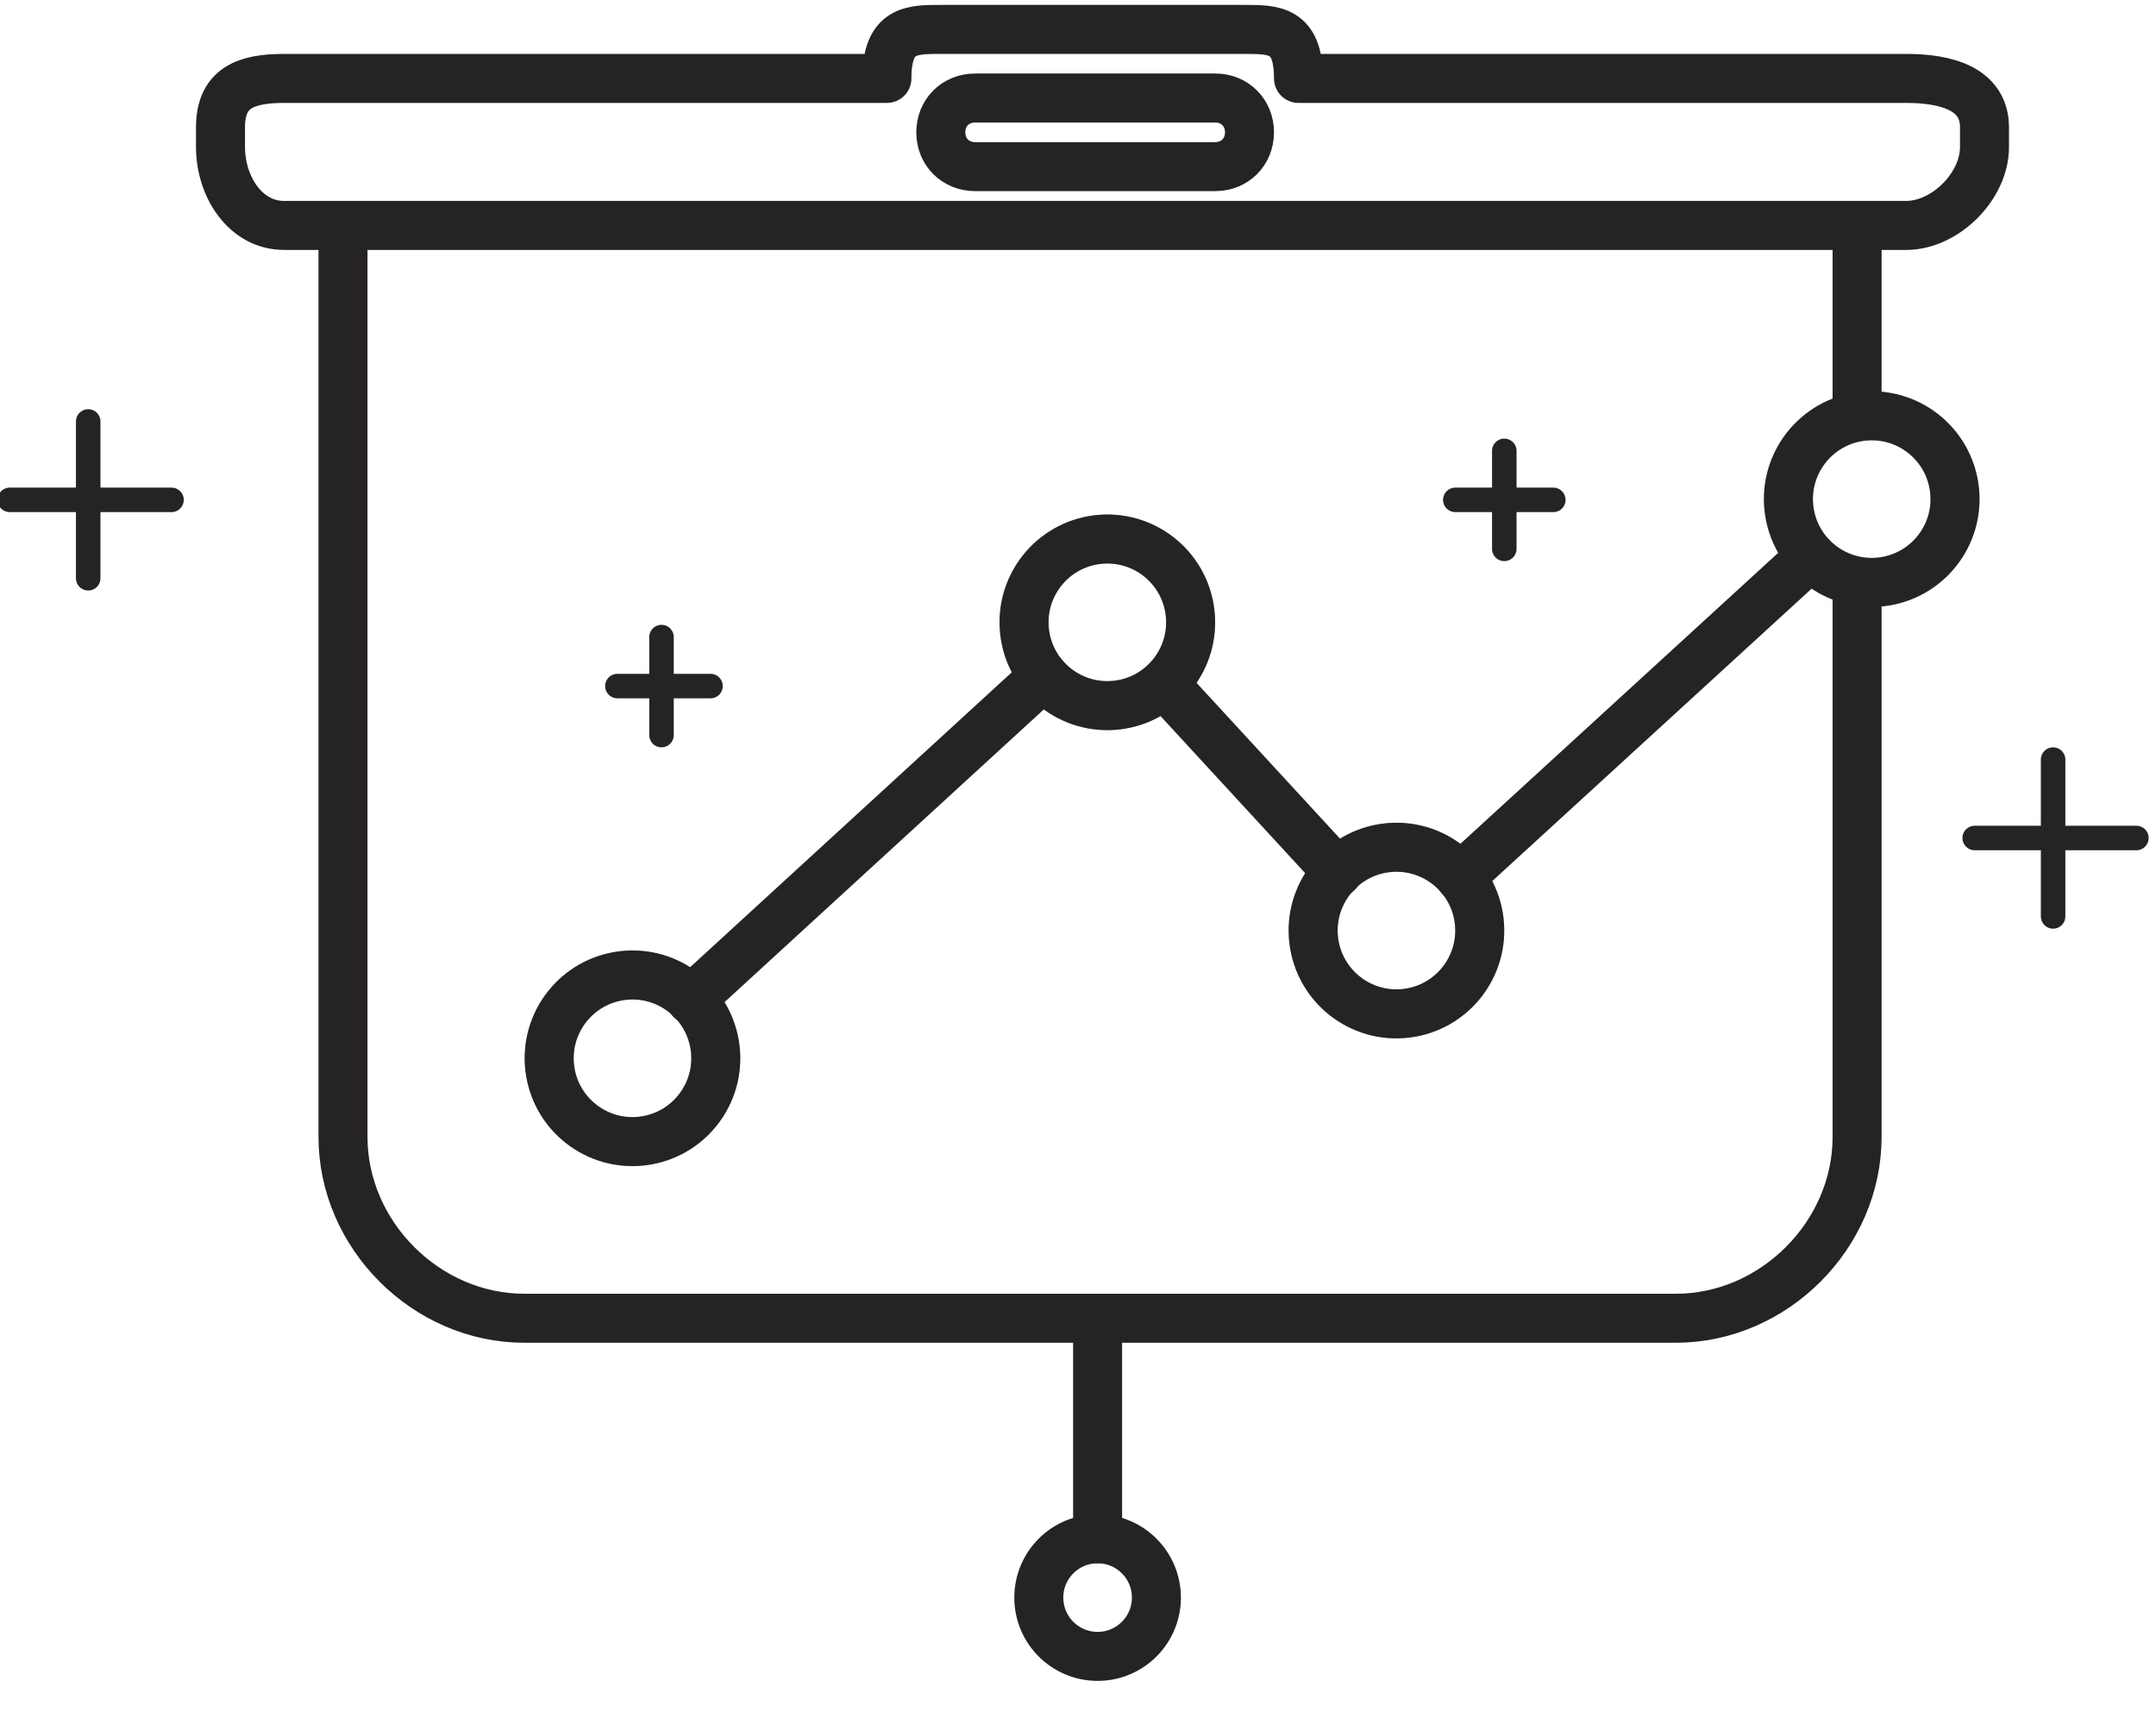 <svg xmlns="http://www.w3.org/2000/svg" xmlns:xlink="http://www.w3.org/1999/xlink" x="0px" y="0px"
	 viewBox="0 0 44 35" style="enable-background:new 0 0 44 35;" xml:space="preserve" width="75" height="60">
<g>
	<path style="fill:none;stroke:#262324;stroke-linecap:round;stroke-linejoin:round;stroke-miterlimit:10;" d="M37.9,11.8v11.3
		c0,2-1.7,3.7-3.7,3.7H10.7c-2,0-3.7-1.7-3.7-3.7V4.8"/>
	
		<line style="fill:none;stroke:#262324;stroke-linecap:round;stroke-linejoin:round;stroke-miterlimit:10;" x1="37.9" y1="4.8" x2="37.9" y2="8.4"/>
	<path style="fill:none;stroke:#262324;stroke-linecap:round;stroke-linejoin:round;stroke-miterlimit:10;" d="M38.9,1.5H26.5
		c0-1-0.5-1-1.1-1h-6.2c-0.6,0-1.1,0-1.1,1H5.8c-0.8,0-1.3,0.2-1.3,1v0.4c0,0.8,0.5,1.6,1.3,1.6h33.1c0.8,0,1.6-0.8,1.6-1.6V2.5
		C40.5,1.7,39.7,1.5,38.9,1.5z"/>
	<path style="fill:none;stroke:#262324;stroke-linecap:round;stroke-linejoin:round;stroke-miterlimit:10;" d="M24.8,3.3h-4.9
		c-0.4,0-0.7-0.3-0.7-0.7v0c0-0.4,0.3-0.7,0.7-0.7h4.9c0.4,0,0.7,0.3,0.7,0.7v0C25.5,3,25.2,3.3,24.8,3.3z"/>
	<g>
		
			<line style="fill:none;stroke:#262324;stroke-width:0.5;stroke-linecap:round;stroke-linejoin:round;stroke-miterlimit:10;" x1="1.8" y1="8.5" x2="1.8" y2="11.7"/>
		
			<line style="fill:none;stroke:#262324;stroke-width:0.5;stroke-linecap:round;stroke-linejoin:round;stroke-miterlimit:10;" x1="0.2" y1="10.1" x2="3.5" y2="10.1"/>
	</g>
	<g>
		
			<line style="fill:none;stroke:#262324;stroke-width:0.5;stroke-linecap:round;stroke-linejoin:round;stroke-miterlimit:10;" x1="13.5" y1="12.9" x2="13.5" y2="14.9"/>
		
			<line style="fill:none;stroke:#262324;stroke-width:0.5;stroke-linecap:round;stroke-linejoin:round;stroke-miterlimit:10;" x1="12.6" y1="13.9" x2="14.5" y2="13.9"/>
	</g>
	<g>
		
			<line style="fill:none;stroke:#262324;stroke-width:0.5;stroke-linecap:round;stroke-linejoin:round;stroke-miterlimit:10;" x1="30.7" y1="9.1" x2="30.7" y2="11.1"/>
		
			<line style="fill:none;stroke:#262324;stroke-width:0.5;stroke-linecap:round;stroke-linejoin:round;stroke-miterlimit:10;" x1="31.7" y1="10.1" x2="29.7" y2="10.1"/>
	</g>
	<g>
		
			<line style="fill:none;stroke:#262324;stroke-width:0.5;stroke-linecap:round;stroke-linejoin:round;stroke-miterlimit:10;" x1="41.9" y1="15.4" x2="41.9" y2="18.6"/>
		
			<line style="fill:none;stroke:#262324;stroke-width:0.5;stroke-linecap:round;stroke-linejoin:round;stroke-miterlimit:10;" x1="43.6" y1="17" x2="40.3" y2="17"/>
	</g>
	
		<line style="fill:none;stroke:#262324;stroke-linecap:round;stroke-linejoin:round;stroke-miterlimit:10;" x1="22.4" y1="26.8" x2="22.4" y2="31.3"/>
	
		<circle style="fill:none;stroke:#262324;stroke-linecap:round;stroke-linejoin:round;stroke-miterlimit:10;" cx="22.4" cy="32.5" r="1.2"/>
	<g>
		<path style="fill:none;stroke:#262324;stroke-linecap:round;stroke-linejoin:round;stroke-miterlimit:10;" d="M38.2,10.1"/>
		
			<line style="fill:none;stroke:#262324;stroke-linecap:round;stroke-linejoin:round;stroke-miterlimit:10;" x1="29.8" y1="17.8" x2="36.9" y2="11.3"/>
		
			<line style="fill:none;stroke:#262324;stroke-linecap:round;stroke-linejoin:round;stroke-miterlimit:10;" x1="23.8" y1="13.9" x2="27.3" y2="17.7"/>
		
			<line style="fill:none;stroke:#262324;stroke-linecap:round;stroke-linejoin:round;stroke-miterlimit:10;" x1="14.1" y1="20.3" x2="21.3" y2="13.7"/>
		<g>
			
				<ellipse transform="matrix(0.993 -0.118 0.118 0.993 -0.926 4.563)" style="opacity:0.3;fill:none;stroke:#262324;stroke-linecap:round;stroke-linejoin:round;stroke-miterlimit:10;" cx="38.2" cy="10.1" rx="1.7" ry="1.7"/>
			
				<ellipse transform="matrix(0.993 -0.118 0.118 0.993 -0.926 4.563)" style="fill:none;stroke:#262324;stroke-linecap:round;stroke-linejoin:round;stroke-miterlimit:10;" cx="38.2" cy="10.1" rx="1.7" ry="1.7"/>
		</g>
		<g>
			
				<ellipse transform="matrix(0.993 -0.118 0.118 0.993 -2.032 3.484)" style="opacity:0.3;fill:none;stroke:#262324;stroke-linecap:round;stroke-linejoin:round;stroke-miterlimit:10;" cx="28.5" cy="18.9" rx="1.7" ry="1.7"/>
			
				<ellipse transform="matrix(0.993 -0.118 0.118 0.993 -2.032 3.484)" style="fill:none;stroke:#262324;stroke-linecap:round;stroke-linejoin:round;stroke-miterlimit:10;" cx="28.5" cy="18.9" rx="1.7" ry="1.7"/>
		</g>
		<g>
			
				<ellipse transform="matrix(0.993 -0.118 0.118 0.993 -1.33 2.754)" style="opacity:0.3;fill:none;stroke:#262324;stroke-linecap:round;stroke-linejoin:round;stroke-miterlimit:10;" cx="22.6" cy="12.6" rx="1.7" ry="1.7"/>
			
				<ellipse transform="matrix(0.993 -0.118 0.118 0.993 -1.33 2.754)" style="fill:none;stroke:#262324;stroke-linecap:round;stroke-linejoin:round;stroke-miterlimit:10;" cx="22.6" cy="12.6" rx="1.7" ry="1.7"/>
		</g>
		<g>
			
				<ellipse transform="matrix(0.993 -0.118 0.118 0.993 -2.439 1.668)" style="opacity:0.3;fill:none;stroke:#262324;stroke-linecap:round;stroke-linejoin:round;stroke-miterlimit:10;" cx="12.9" cy="21.5" rx="1.7" ry="1.7"/>
			
				<ellipse transform="matrix(0.993 -0.118 0.118 0.993 -2.439 1.668)" style="fill:none;stroke:#262324;stroke-linecap:round;stroke-linejoin:round;stroke-miterlimit:10;" cx="12.9" cy="21.5" rx="1.7" ry="1.7"/>
		</g>
	</g>
	<path style="fill:none;stroke:#262324;stroke-linecap:round;stroke-linejoin:round;stroke-miterlimit:10;" d="M36.9,8.8"/>
</g>
</svg>
